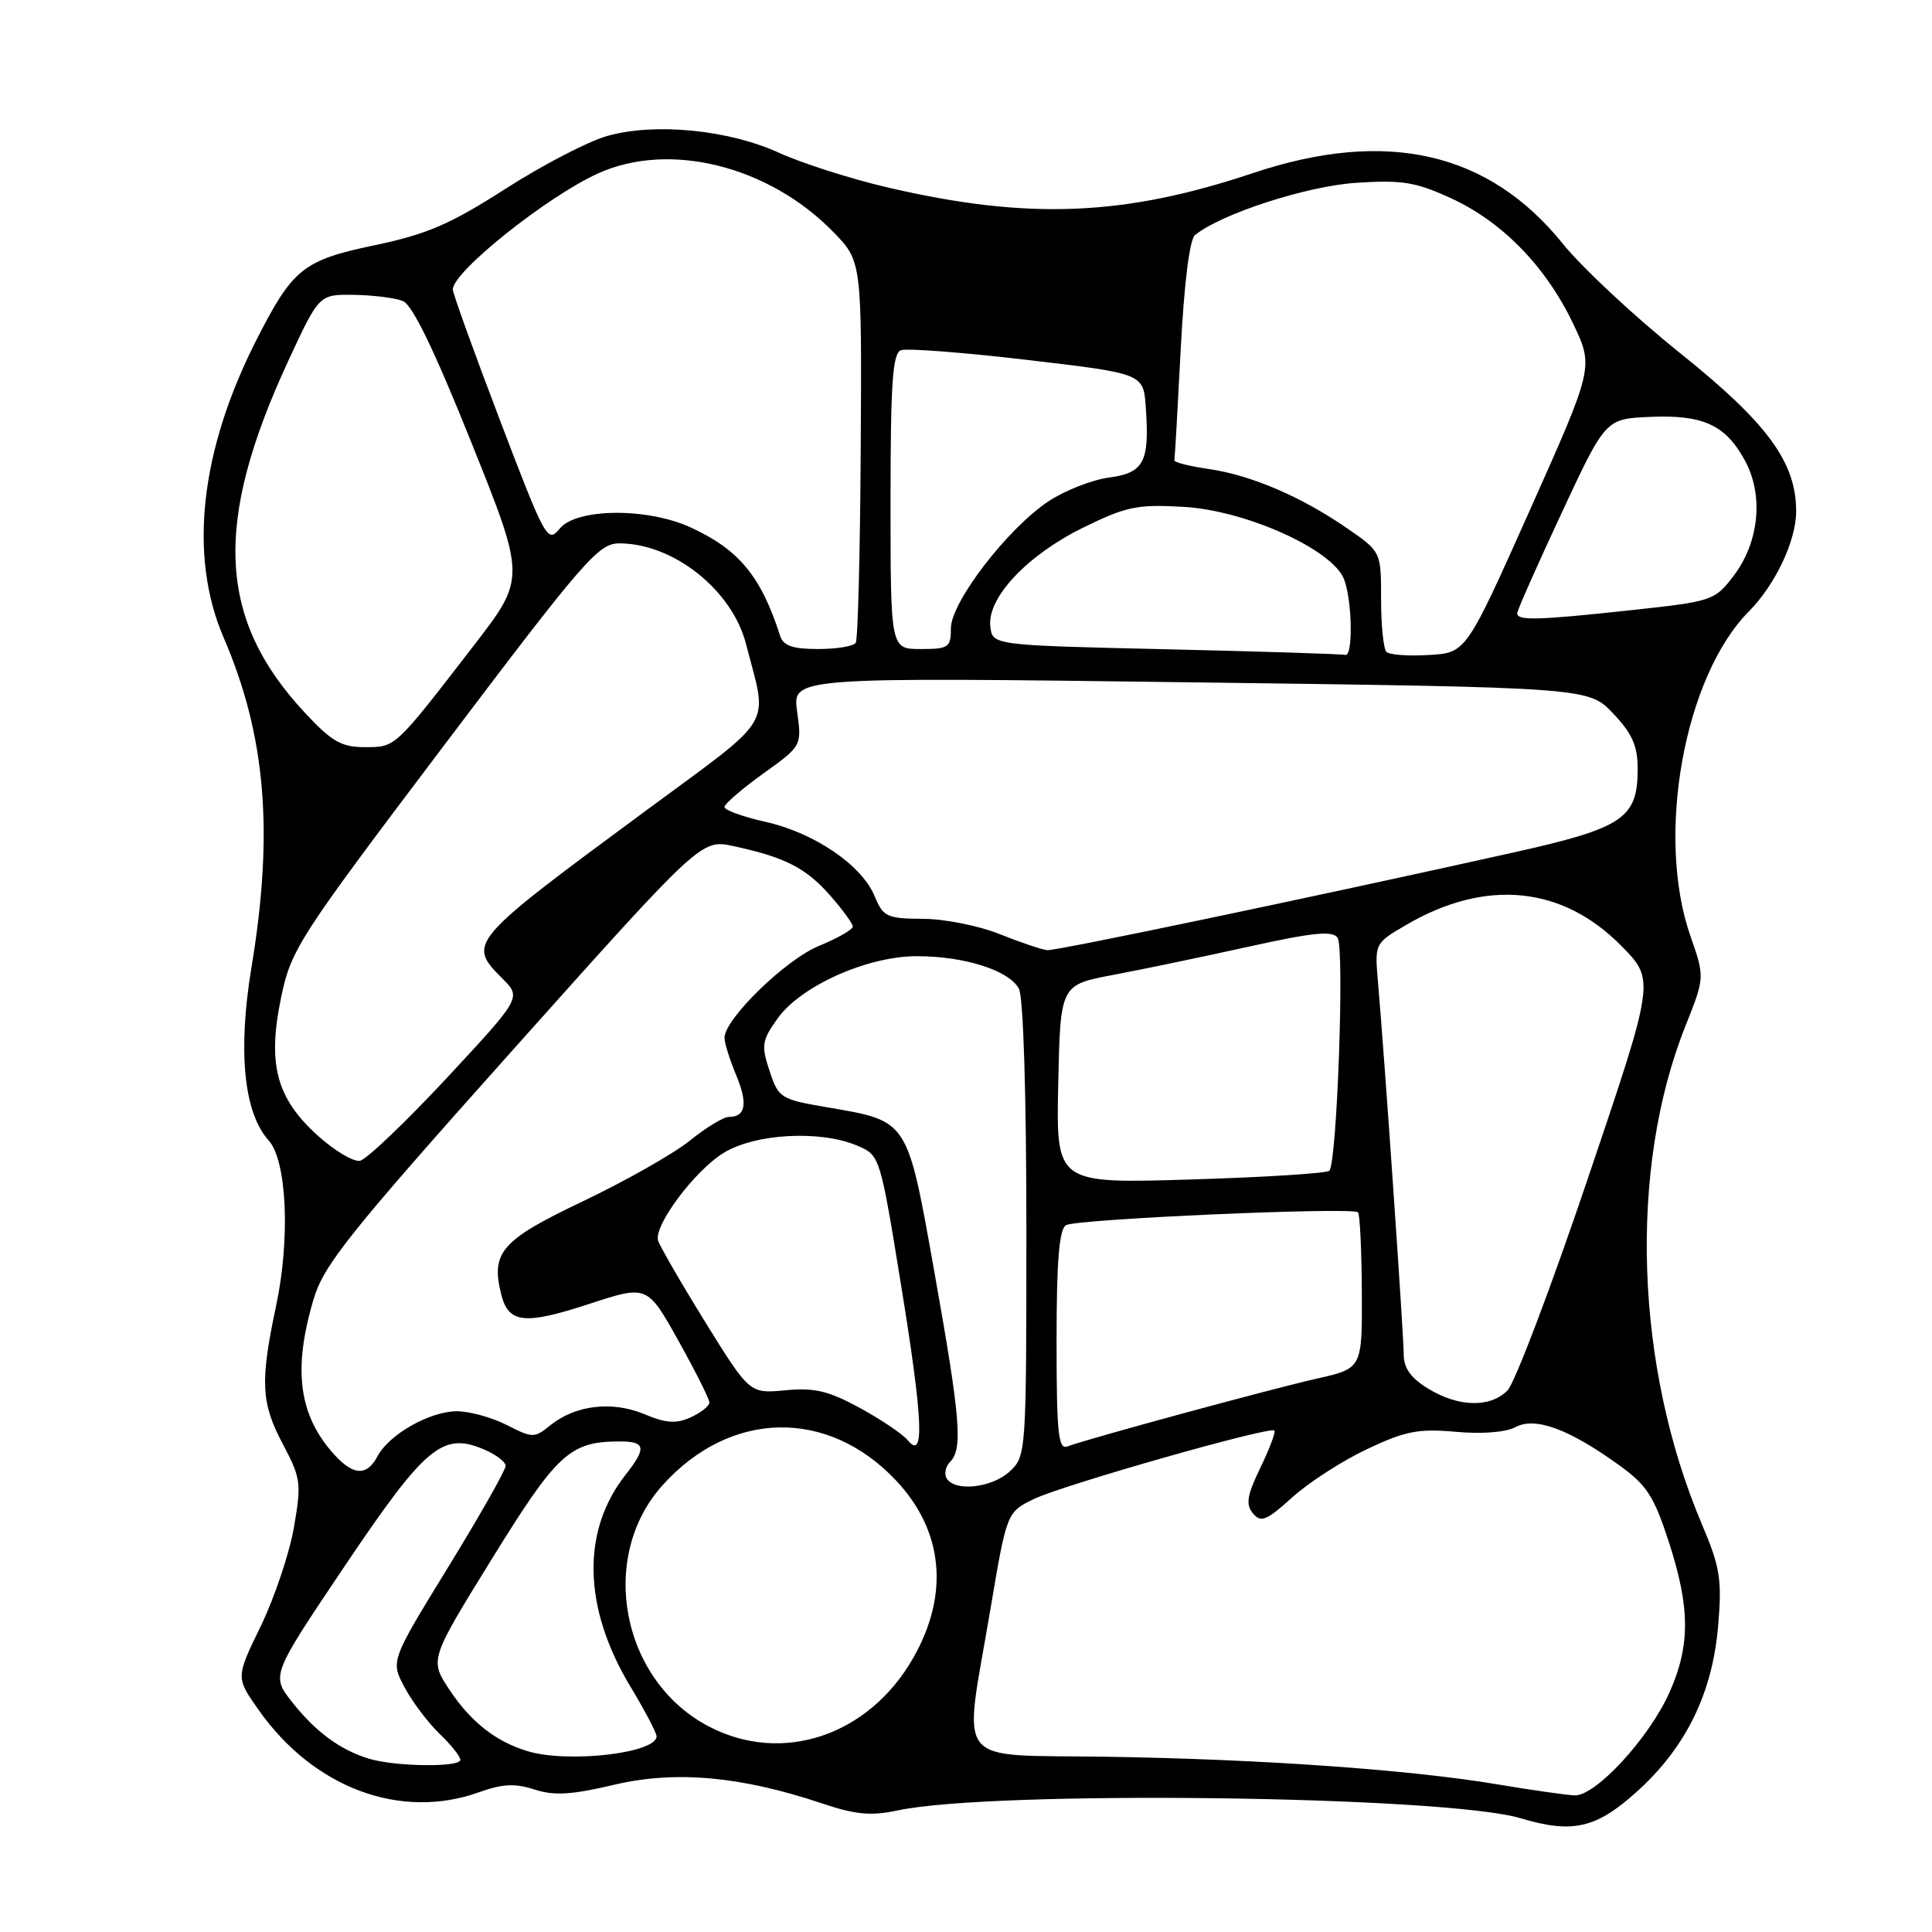 <?xml version="1.0" encoding="UTF-8" standalone="no"?>
<!DOCTYPE svg PUBLIC "-//W3C//DTD SVG 1.1//EN" "http://www.w3.org/Graphics/SVG/1.1/DTD/svg11.dtd" >
<svg xmlns="http://www.w3.org/2000/svg" xmlns:xlink="http://www.w3.org/1999/xlink" version="1.1" viewBox="0 0 256 256">
 <g >
 <path fill="currentColor"
d=" M 216.84 237.45 C 223.39 231.57 226.92 224.37 227.67 215.36 C 228.18 209.28 227.92 207.64 225.51 201.97 C 216.64 181.08 215.77 154.95 223.31 136.00 C 225.90 129.50 225.90 129.50 223.98 124.00 C 219.36 110.75 223.17 89.65 231.74 81.01 C 235.24 77.48 238.00 71.64 238.00 67.75 C 238.00 61.24 234.20 56.06 222.61 46.78 C 216.62 41.98 209.64 35.47 207.08 32.30 C 197.27 20.11 183.70 17.02 166.04 22.93 C 148.93 28.66 136.21 29.17 117.62 24.84 C 112.74 23.70 106.28 21.64 103.26 20.26 C 96.57 17.20 86.81 16.23 80.48 18.01 C 77.97 18.71 71.90 21.86 66.99 25.01 C 59.61 29.74 56.58 31.04 49.53 32.52 C 40.18 34.48 38.78 35.61 34.01 44.98 C 26.50 59.72 24.96 73.66 29.64 84.50 C 35.22 97.45 36.30 110.24 33.32 128.19 C 31.49 139.23 32.30 147.47 35.59 151.10 C 38.01 153.77 38.48 164.09 36.59 173.00 C 34.44 183.16 34.58 185.90 37.52 191.43 C 39.87 195.87 39.96 196.56 38.94 202.42 C 38.34 205.86 36.36 211.73 34.55 215.48 C 31.24 222.28 31.24 222.28 34.27 226.58 C 41.56 236.92 53.08 241.22 63.50 237.47 C 66.58 236.37 68.26 236.28 70.82 237.12 C 73.41 237.96 75.73 237.83 81.38 236.49 C 89.52 234.58 98.13 235.35 108.86 238.94 C 113.38 240.46 115.39 240.65 119.00 239.88 C 131.70 237.19 191.59 237.95 201.50 240.93 C 208.35 242.98 211.48 242.28 216.84 237.45 Z  M 198.50 236.45 C 186.95 234.50 167.14 233.10 146.75 232.78 C 126.00 232.45 127.65 234.50 131.20 213.44 C 133.40 200.38 133.40 200.38 136.99 198.63 C 140.77 196.79 168.24 188.97 168.86 189.55 C 169.06 189.74 168.23 191.96 167.01 194.47 C 165.23 198.16 165.04 199.34 166.02 200.53 C 167.08 201.80 167.81 201.50 171.23 198.41 C 173.42 196.43 177.88 193.55 181.15 192.01 C 186.21 189.62 187.95 189.28 192.88 189.72 C 196.35 190.04 199.53 189.79 200.81 189.10 C 203.41 187.71 207.83 189.32 214.44 194.07 C 218.21 196.77 219.14 198.20 221.14 204.35 C 223.95 213.01 223.98 218.00 221.25 224.18 C 218.55 230.28 211.41 238.03 208.62 237.90 C 207.46 237.84 202.90 237.19 198.50 236.45 Z  M 48.91 233.04 C 45.09 231.89 41.84 229.50 38.71 225.54 C 35.93 222.01 35.93 222.01 45.65 207.55 C 56.31 191.71 58.60 189.76 64.00 192.00 C 65.65 192.68 67.00 193.69 67.00 194.24 C 67.00 194.79 63.57 200.84 59.37 207.68 C 51.74 220.11 51.74 220.11 53.62 223.60 C 54.65 225.53 56.74 228.29 58.25 229.74 C 59.76 231.19 61.00 232.74 61.00 233.19 C 61.00 234.20 52.40 234.10 48.91 233.04 Z  M 69.91 232.04 C 65.69 230.77 62.37 228.15 59.56 223.91 C 56.92 219.92 56.92 219.92 65.21 206.51 C 73.85 192.53 75.52 191.00 82.15 191.00 C 85.55 191.00 85.70 191.85 82.89 195.42 C 77.01 202.88 77.25 213.06 83.55 223.51 C 85.45 226.66 87.00 229.62 87.00 230.07 C 87.00 232.31 75.25 233.66 69.91 232.04 Z  M 94.01 228.81 C 82.35 222.80 79.16 206.37 87.81 196.78 C 96.77 186.84 109.65 186.57 118.69 196.13 C 125.02 202.82 125.84 211.27 120.97 219.75 C 115.10 229.98 103.71 233.82 94.01 228.81 Z  M 125.45 195.91 C 125.08 195.31 125.28 194.32 125.89 193.71 C 127.60 192.00 127.27 187.98 123.83 168.66 C 120.19 148.22 120.42 148.58 109.65 146.73 C 103.42 145.67 103.15 145.50 101.97 141.90 C 100.85 138.53 100.95 137.87 103.03 134.96 C 106.11 130.63 114.98 126.67 121.56 126.70 C 127.89 126.72 133.71 128.59 135.01 131.01 C 135.60 132.12 136.00 144.94 136.00 162.90 C 136.00 192.50 135.97 192.95 133.81 194.96 C 131.47 197.14 126.55 197.70 125.45 195.91 Z  M 44.30 192.75 C 39.59 187.57 38.77 181.50 41.55 172.16 C 42.90 167.61 46.21 163.46 68.00 139.07 C 92.92 111.19 92.92 111.19 97.21 112.12 C 104.03 113.59 106.80 115.01 110.00 118.66 C 111.65 120.53 113.00 122.39 113.00 122.78 C 112.99 123.18 110.97 124.33 108.49 125.35 C 104.07 127.17 96.00 135.03 96.00 137.52 C 96.00 138.20 96.69 140.41 97.53 142.42 C 99.12 146.22 98.82 148.00 96.58 148.00 C 95.86 148.00 93.53 149.42 91.39 151.15 C 89.25 152.88 82.89 156.48 77.27 159.16 C 66.42 164.32 65.01 165.93 66.42 171.54 C 67.38 175.35 69.52 175.58 78.03 172.79 C 85.76 170.26 85.76 170.26 89.88 177.63 C 92.14 181.68 94.00 185.38 94.00 185.84 C 94.00 186.30 92.89 187.18 91.53 187.80 C 89.61 188.68 88.26 188.59 85.37 187.38 C 81.11 185.60 76.24 186.18 72.93 188.85 C 70.81 190.57 70.58 190.57 67.15 188.82 C 65.18 187.82 62.21 187.00 60.54 187.00 C 56.95 187.01 51.58 190.05 50.03 192.95 C 48.61 195.61 46.85 195.55 44.30 192.75 Z  M 120.27 190.83 C 119.59 190.01 116.73 188.08 113.92 186.55 C 109.77 184.29 107.90 183.85 104.06 184.22 C 99.33 184.67 99.33 184.67 93.41 175.12 C 90.16 169.86 87.36 165.01 87.19 164.35 C 86.67 162.32 92.05 155.13 95.86 152.78 C 100.02 150.20 108.65 149.72 113.55 151.79 C 116.60 153.08 116.60 153.08 119.40 170.31 C 122.32 188.27 122.54 193.59 120.27 190.83 Z  M 140.00 177.67 C 140.00 167.11 140.34 162.91 141.25 162.34 C 142.56 161.53 179.18 159.91 179.95 160.64 C 180.19 160.87 180.42 165.62 180.45 171.19 C 180.50 181.32 180.50 181.32 174.50 182.67 C 168.31 184.07 144.00 190.68 141.44 191.66 C 140.23 192.13 140.00 189.92 140.00 177.67 Z  M 189.25 184.01 C 186.95 182.61 186.00 181.28 186.00 179.49 C 186.00 176.94 183.46 140.11 182.60 130.25 C 182.14 125.00 182.14 125.00 186.32 122.56 C 196.89 116.38 207.04 117.38 214.89 125.39 C 219.29 129.87 219.29 129.87 210.39 156.18 C 205.50 170.65 200.71 183.28 199.75 184.24 C 197.45 186.56 193.27 186.46 189.25 184.01 Z  M 140.22 143.67 C 140.50 130.50 140.50 130.50 147.50 129.18 C 151.35 128.46 159.43 126.77 165.45 125.44 C 173.98 123.55 176.58 123.29 177.24 124.26 C 178.17 125.64 177.16 154.14 176.14 155.13 C 175.79 155.47 167.50 156.00 157.72 156.29 C 139.94 156.83 139.94 156.83 140.22 143.67 Z  M 42.08 150.45 C 36.61 145.51 35.41 140.97 37.25 132.15 C 38.58 125.79 39.52 124.33 58.85 98.75 C 77.42 74.17 79.30 72.00 82.06 72.00 C 89.23 72.00 97.02 78.19 98.85 85.33 C 101.75 96.63 103.01 94.55 85.32 107.61 C 62.07 124.77 61.89 124.98 66.55 129.64 C 69.10 132.19 69.10 132.19 59.19 142.85 C 53.73 148.71 48.56 153.64 47.70 153.81 C 46.84 153.98 44.31 152.47 42.08 150.45 Z  M 132.50 123.79 C 129.75 122.68 125.17 121.76 122.31 121.75 C 117.51 121.72 117.03 121.49 115.89 118.74 C 114.19 114.63 107.89 110.34 101.43 108.90 C 98.44 108.23 96.00 107.35 96.00 106.93 C 96.00 106.52 98.31 104.53 101.12 102.51 C 106.25 98.83 106.25 98.83 105.62 94.27 C 105.00 89.72 105.00 89.72 157.75 90.41 C 210.50 91.10 210.50 91.10 213.75 94.54 C 216.28 97.20 217.00 98.84 217.00 101.87 C 217.00 108.44 215.11 109.71 200.50 112.97 C 173.86 118.90 139.99 126.00 138.77 125.90 C 138.07 125.84 135.25 124.89 132.50 123.79 Z  M 40.37 94.41 C 28.83 82.02 28.24 69.28 38.23 47.75 C 42.29 39.00 42.29 39.00 46.90 39.07 C 49.43 39.11 52.34 39.47 53.37 39.88 C 54.64 40.37 57.55 46.39 62.45 58.61 C 69.67 76.61 69.67 76.61 62.76 85.56 C 52.22 99.22 52.45 99.00 48.33 99.00 C 45.23 99.00 43.95 98.26 40.37 94.41 Z  M 154.50 86.03 C 131.50 85.50 131.50 85.50 131.22 83.00 C 130.79 79.22 136.09 73.57 143.49 69.93 C 149.22 67.11 150.66 66.81 156.81 67.16 C 165.09 67.63 176.60 72.82 178.10 76.77 C 179.19 79.63 179.30 87.09 178.25 86.78 C 177.84 86.66 167.15 86.32 154.50 86.03 Z  M 183.71 86.38 C 183.32 85.99 183.00 82.84 183.00 79.38 C 183.00 73.10 183.00 73.10 178.47 69.98 C 172.36 65.77 165.72 62.94 160.13 62.14 C 157.58 61.77 155.55 61.26 155.61 60.99 C 155.67 60.72 156.05 54.11 156.45 46.30 C 156.90 37.59 157.63 31.73 158.34 31.15 C 161.80 28.34 173.08 24.67 179.64 24.23 C 185.75 23.82 187.56 24.11 192.23 26.25 C 199.02 29.35 204.82 35.30 208.42 42.83 C 211.19 48.62 211.19 48.62 202.73 67.56 C 194.27 86.50 194.27 86.50 189.35 86.79 C 186.64 86.96 184.10 86.77 183.71 86.38 Z  M 103.37 84.25 C 100.84 76.36 97.92 72.82 91.50 69.88 C 85.75 67.24 76.36 67.33 74.16 70.05 C 72.56 72.02 72.27 71.48 66.25 55.69 C 62.81 46.67 60.00 38.87 60.00 38.35 C 60.00 36.01 72.46 26.06 79.24 22.98 C 88.66 18.70 101.80 21.95 110.35 30.67 C 114.20 34.60 114.20 34.60 114.05 59.47 C 113.97 73.15 113.68 84.72 113.39 85.17 C 113.11 85.63 110.87 86.00 108.41 86.00 C 105.03 86.00 103.80 85.57 103.37 84.25 Z  M 118.00 66.47 C 118.00 50.84 118.27 46.83 119.37 46.41 C 120.13 46.12 127.66 46.70 136.12 47.69 C 151.50 49.50 151.50 49.50 151.82 53.92 C 152.34 61.22 151.59 62.66 146.94 63.28 C 144.70 63.58 141.09 65.00 138.94 66.42 C 133.52 70.01 126.00 79.79 126.00 83.25 C 126.00 85.79 125.70 86.00 122.00 86.00 C 118.00 86.00 118.00 86.00 118.00 66.47 Z  M 201.04 81.25 C 201.06 80.84 203.70 74.88 206.91 68.00 C 212.74 55.50 212.74 55.50 218.62 55.24 C 225.65 54.93 228.63 56.29 231.20 61.00 C 233.72 65.60 233.11 71.85 229.70 76.32 C 227.23 79.57 226.87 79.69 216.33 80.83 C 203.69 82.20 200.99 82.27 201.04 81.25 Z "/>
</g>
</svg>